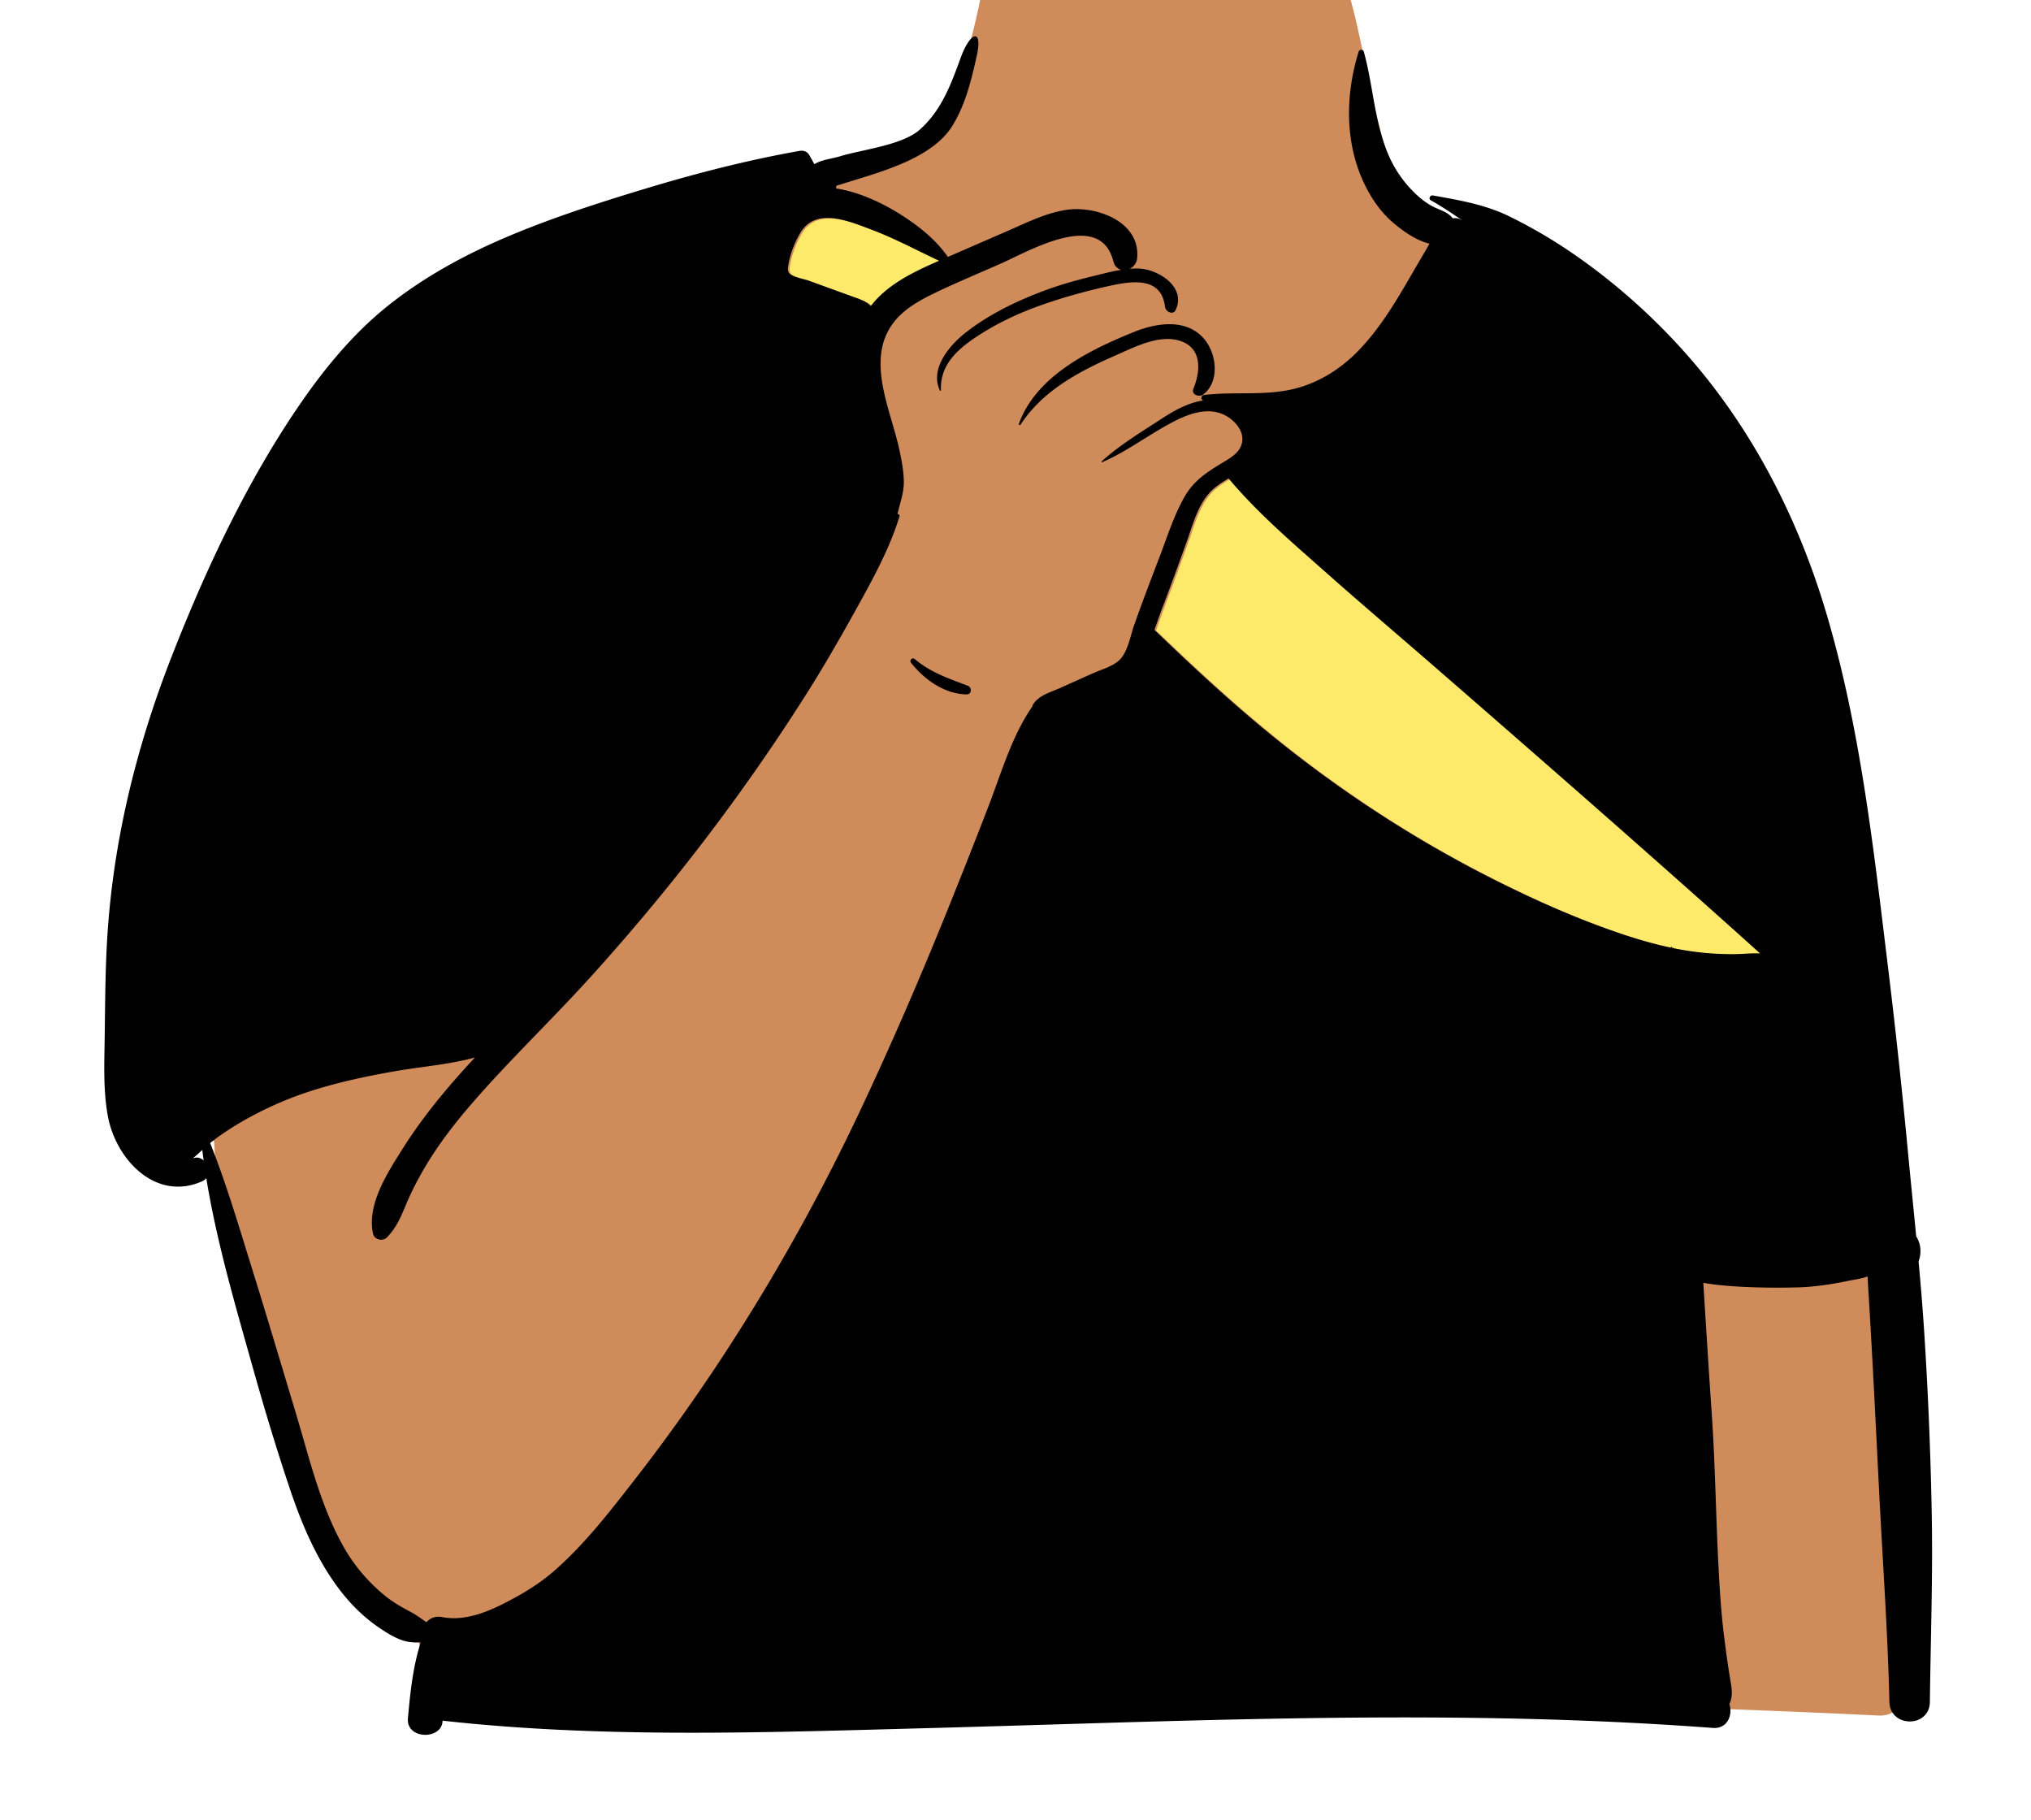 <svg xmlns="http://www.w3.org/2000/svg" width="818" height="733" fill="none" viewBox="0 0 818 733"><g id="body/Killer" fill-rule="evenodd" clip-rule="evenodd"><path id="â Skin" fill="#D08B5B" d="M407.257-42.74c66.554-28.658 115.71-6.41 131.709 28.297 12.66 27.463 12.91 85.567 37.672 108.588 120.532 88.961 146.816 243.968 171.42 382.551 11.027 66.924 18.036 134.497 20.873 202.263.26 6.216-5.668 12.204-11.911 11.913-178.027-8.605-356.421-7.954-534.442-.258-10.505.076-21.155-.894-31.072-4.623-13.973 5.476-22.82-11.377-22.466-23.037-1.185-7.736-8.934-13.1-14.576-18.044-13.355-11.081-24.154-23.802-31.51-39.648-10.527-21.48-11.972-45.117-21.346-66.665-4.252-12.445-5.878-25.44-7.89-38.35-5.24-12.956-6.892-26.855-7.457-40.618-19.755-12.415-10.145-42.861-8.33-62.047 3.098-22.271 6.396-44.542 10.426-66.665C111.93 178.682 219.267 91.724 366.683 61.034c29.603-18.859 29.603-99.051 40.574-103.775Z"/><path id="ðª Knife" fill="#FDEA6B" d="m495.468 192.888 1.077 1.269 1.093 1.263c7.693 8.803 16.26 16.833 25.002 24.657l2.501 2.231 2.408 2.133 12.266 10.834 5.47 4.787c10.96 9.55 22.029 18.983 32.993 28.515 28.811 25.04 57.57 50.12 86.17 75.4 15.09 13.33 30.141 26.719 45.11 40.21-3.38-.172-6.78.25-10.21.281-5.53.048-11.07-.281-16.549-1.011-1.927-.26-3.85-.569-5.765-.921l-1.434-.272-1.431-.287-.04-.27-.02-.07c-.072-.161-.298-.12-.396.016l-.03.056-.014.057-.01.101-1.428-.31c-6.181-1.373-12.273-3.155-18.263-5.16-17.86-5.99-35.219-13.71-52.03-22.19-32.7-16.48-63.47-36.71-91.71-60-15.429-12.73-30.17-26.441-44.59-40.3 1.071-3.01 2.071-6 3.14-8.79 2.435-6.35 4.789-12.746 7.11-19.148l1.388-3.842 1.55-4.311.333-.951 1.452-4.273c2.032-5.907 4.405-11.861 9.247-15.865 1.166-.96 2.408-1.814 3.682-2.631l.639-.406 1.289-.802ZM322.879 94.207c4.939-8.559 14.376-6.653 22.65-3.78l.292.102 1.155.414 1.148.424 3.465 1.31 1.562.6c8.276 3.254 16.118 7.407 24.14 11.205l1.607.755-1.752.769-1.172.522-1.173.53c-8.8 4.009-17.588 8.796-23.403 16.428-1.353-1.472-3.421-2.379-5.434-3.118l-.376-.137-1.727-.61-6.059-2.209-11.444-4.155-.213-.074c-1.938-.643-6.179-1.383-7.516-2.846-.664-.715-.692-1.637-.576-2.576l.026-.202.13-.802.097-.554.116-.585c.815-3.907 2.506-8.04 4.457-11.411Z"/><path id="ð Ink" fill="#000" d="m386.179 25.294.666-1.835c4.031-11.14 8.97-11.97 6.59-1.17l-.36 1.627c-2.061 9.24-4.527 18.79-9.579 26.873-8.71 13.94-31.531 19.11-46.75 24.069.049.35.049.702.009 1.032 9.3 1.42 18.85 5.899 26.64 10.92 7.13 4.609 13.57 9.779 18.37 16.649l23.481-10.2c7.75-3.36 15.559-7.36 23.979-8.71 11.87-1.9 30.17 4.46 28.771 19.431-.181 2.019-1.451 3.519-3.01 4.259a30.553 30.553 0 0 1 3.579-.09c7.94.27 19.16 7.3 15.011 16.57-1.061 2.389-4.12.82-4.361-1.18-1.57-13.149-15.16-10.059-24.589-7.91-8.531 1.94-16.96 4.32-25.21 7.229-8.821 3.111-17.351 7.071-25.221 12.161-8.119 5.259-15.709 11.64-15.209 22.14.019.22-.33.33-.431.119-4.19-8.939 3.97-18.369 10.601-23.519 9.599-7.449 20.84-12.81 32.199-16.99 5.841-2.145 11.862-3.833 17.906-5.329l1.395-.341c3.55-.86 7.229-1.85 10.929-2.45-1.367-.335-2.561-1.328-3.092-3.122l-.068-.249c-5.34-21.15-33.96-4.138-45.549.971-8.291 3.65-16.681 7.15-24.88 11.02l-1.057.503c-6.356 3.05-12.981 6.655-17.254 12.397-10.96 14.7-1.12 34.55 2.34 50.07.99 4.45 1.94 9.17 2 13.741.048 3.741-1.099 7.268-2.028 10.868l-.541 2.121c.479.011.969.511.809 1.02-3.889 12.7-10.47 24.741-16.88 36.321-6.54 11.819-13.27 23.58-20.49 34.989-25.68 40.58-55.08 78.89-87.33 114.46-15.46 17.051-32.18 32.96-47.27 50.349-7.02 8.091-13.589 16.571-19.07 25.811-2.96 4.99-5.62 10.17-7.86 15.54l-.442 1.063c-1.836 4.388-3.641 8.257-7.058 11.767-1.699 1.75-5.1 1.01-5.64-1.49-2.51-11.76 5.811-24.46 11.851-34.06 6.519-10.36 14.139-20.02 22.239-29.19 2.29-2.6 4.62-5.159 6.98-7.691-10.559 2.901-21.68 3.67-32.44 5.571-11.02 1.94-21.97 4.25-32.649 7.61a142.35 142.35 0 0 0-28.08 12.25c-4.281 2.45-8.47 5.14-12.39 8.15-.371.28-.731.58-1.091.871 6.4 16.08 11.32 32.759 16.46 49.25 3.509 11.273 6.939 22.576 10.347 33.887l7.653 25.453c5.521 18.349 10.12 38.309 19.851 55 4.2 7.199 9.879 13.708 16.379 18.929 3.151 2.54 6.581 4.47 10.14 6.34 2.24 1.18 4.22 2.71 6.3 4.109 1.369-1.562 3.446-2.529 5.995-2.12l.285.051c8.05 1.58 16.351-1.27 23.51-4.79 7.46-3.68 14.891-8 21.2-13.439 12.41-10.711 22.7-24.061 32.731-36.941 35.759-45.96 66.21-96.3 91.029-148.96 12.61-26.78 24.381-54.01 35.44-81.471 5.531-13.718 10.98-27.468 16.29-41.279l.701-1.847c4.757-12.672 8.922-26.429 16.569-37.603a.742.742 0 0 1 .23-.239c.02-.321.121-.621.281-.881 2.37-3.79 6.909-4.901 10.84-6.66 4.429-1.991 8.849-3.97 13.269-5.949 3.481-1.561 8.58-2.881 11.19-5.84 2.96-3.33 3.951-9.261 5.39-13.381 3.261-9.31 6.79-18.51 10.32-27.72 3.1-8.09 5.781-16.77 10.13-24.309 3.713-6.432 9.02-9.824 15.154-13.528l1.331-.804c2.564-1.562 5.298-3.434 6.315-6.359 1.66-4.78-2.03-9.351-5.95-11.63-8.71-5.051-19.14.779-26.779 5.231-7.681 4.479-15.17 9.859-23.381 13.33-.18.069-.31-.201-.18-.321 6.6-6.047 14.666-11.028 22.246-15.942l1.884-1.228c5.03-3.291 10.761-6.5 16.82-7.39-1.259-.42-.87-2.05.33-2.199 11.92-1.452 24.021.409 35.821-2.371 10.529-2.48 19.719-8.43 27.079-16.26 6.94-7.38 12.44-15.92 17.57-24.619 2.981-5.061 5.891-10.161 8.91-15.202.45-.76.901-1.6 1.361-2.5-5.401-1.25-10.901-5.27-14.571-8.39-5.7-4.84-9.86-11.38-12.759-18.2-6.8-16.01-6.261-34.32-1.17-50.7.309-1 1.79-1.05 2.08 0 3.909 14.03 4.259 29.242 10.399 42.62a47.568 47.568 0 0 0 10.11 14.28c2.14 2.07 4.3 3.81 6.92 5.25 2.81 1.55 5.81 2.06 8.04 4.52.13.14.25.28.36.43 1.307-.176 2.431.012 3.331.574l.189.127.04-.06c-4.03-2.75-8.08-5.47-12.37-7.87-1.139-.64-.309-2.17.83-1.97l2.822.499c9.431 1.68 19.039 3.59 27.648 7.78a202.45 202.45 0 0 1 27.37 16.131c17.14 11.979 32.74 26.13 46.39 41.96 25.18 29.21 42.98 64.33 53.99 101.15 13.76 46.01 19.08 94.34 24.891 141.869a2785.374 2785.374 0 0 1 7.483 68.366l.597 6.225c1.109 11.74 2.309 23.46 3.439 35.17 2 3.14 2.141 6.87.96 10.111.87 9.489 1.651 18.989 2.271 28.519 1.58 24.59 2.599 49.26 3.04 73.91.439 25-.471 49.96-.761 74.96-.119 10.521-16.06 10.48-16.31 0-.639-27.62-2.62-55.25-4.03-82.85-1.38-26.94-2.66-53.869-4.309-80.789a946.406 946.406 0 0 1-.451-7.691c-2.325.886-5.205 1.252-7.649 1.737l-.601.124a126.508 126.508 0 0 1-14.826 2.251l-1.617.137c-4.527.312-27.737.811-41.457-1.689 1.09 17.61 2.19 35.22 3.4 52.82 1.38 20.07 1.64 40.17 2.651 60.26.509 10.04 1.119 20.01 2.399 29.99.584 4.542 1.181 9.092 1.894 13.618l.367 2.262c.64 3.89 1.439 7.22-.211 10.69 1.44 4.45-.8 10.06-6.699 9.61-37.821-2.83-75.731-4.03-113.651-4.199-65.468-.311-130.897 2.311-196.336 4.111l-17.685.479c-61.297 1.677-122.896 3.468-183.908-3.311-.131 7.81-14.731 7.721-13.951-.99l.191-2.101c.879-9.478 2.018-19.295 4.959-28.419-2.44.07-4.89-.029-7.19-.79-3.269-1.069-6.41-3.01-9.25-4.93-6.32-4.26-11.66-9.51-16.269-15.57-9.051-11.89-15.061-25.979-19.811-40.05-5.051-14.997-9.672-30.166-13.989-45.387l-4.647-16.485c-5.898-20.966-11.69-42.25-15.204-63.768-.379.5-.9.93-1.589 1.24-18.801 8.4-34.881-8.83-38.061-26.25-1.872-10.273-1.433-20.788-1.276-31.187l.016-1.113c.16-11.979.21-23.96.821-35.93 2.019-40.02 11.349-78.799 25.859-116.08 13.67-35.091 30.19-70.46 51.471-101.63 10.109-14.8 21.769-29.02 35.819-40.27 14.82-11.85 31.481-20.861 48.931-28.2 17.83-7.5 36.319-13.43 54.83-19.03 20.42-6.18 41.08-11.49 62.09-15.22 1.529-.27 3.029.18 3.88 1.58a73.368 73.368 0 0 1 2.099 3.77c2.87-1.8 7.28-2.24 10.151-3.12 9.009-2.79 25.219-4.46 32.36-10.82 8.142-7.247 12.056-16.908 15.693-26.885ZM81.475 463.1c-1.269 1.16-2.54 2.32-3.849 3.41 1.709-.72 3.259-.24 4.399.82-.199-1.41-.38-2.82-.55-4.23Zm413.32-270.449c-1.94 1.199-3.86 2.399-5.61 3.839-6.286 5.199-8.411 13.687-11.031 21.089l-.168.471c-3.221 8.96-6.471 17.94-9.881 26.83-1.069 2.79-2.069 5.78-3.14 8.79 14.42 13.859 29.161 27.57 44.59 40.3 28.24 23.29 59.01 43.52 91.71 60 16.811 8.48 34.17 16.2 52.03 22.19 6.451 2.16 13.02 4.06 19.691 5.47l.01-.101c.029-.239.42-.349.46-.059l.04.27c2.859.59 5.74 1.09 8.63 1.48 5.479.73 11.019 1.059 16.549 1.011 3.43-.031 6.83-.452 10.21-.281-14.969-13.49-30.02-26.88-45.11-40.21-28.6-25.28-57.359-50.36-86.17-75.4-12.791-11.12-25.724-22.106-38.462-33.302l-12.267-10.834c-10.84-9.586-21.613-19.326-31.004-30.284l-1.077-1.269Zm-127.83 74.319c-.87-1.07.451-2.43 1.521-1.52 6.39 5.409 13.609 7.78 21.279 10.69 1.79.68 1.651 3.53-.469 3.5-8.911-.16-16.941-5.92-22.331-12.67Zm89.521-133.201.639-.255c9.01-3.533 20.699-5.29 27.791 2.906 5.14 5.95 6.449 17.21-.25 22.4-1.61 1.25-5.021.18-4-2.33 2.939-7.17 3.56-16.561-5.69-19.32-8.024-2.395-17.409 2.277-24.716 5.528l-2.09.922c-14.25 6.326-28.403 13.992-37.134 27.389-.23.34-.841.121-.69-.29 6.969-19.299 28.31-29.69 46.14-36.95Zm-105.57-41.33-3.464-1.31c-8.81-3.288-19.781-6.628-25.246 2.84-2.048 3.54-3.81 7.921-4.572 11.997l-.098.554c-.21 1.259-.481 2.61.42 3.58 1.389 1.52 5.909 2.259 7.729 2.92l11.445 4.155 5.715 2.085c2.6.95 5.96 1.9 7.88 3.99 6.72-8.82 17.41-13.84 27.5-18.25-9.09-4.23-17.899-9.02-27.309-12.56Z"/></g></svg>